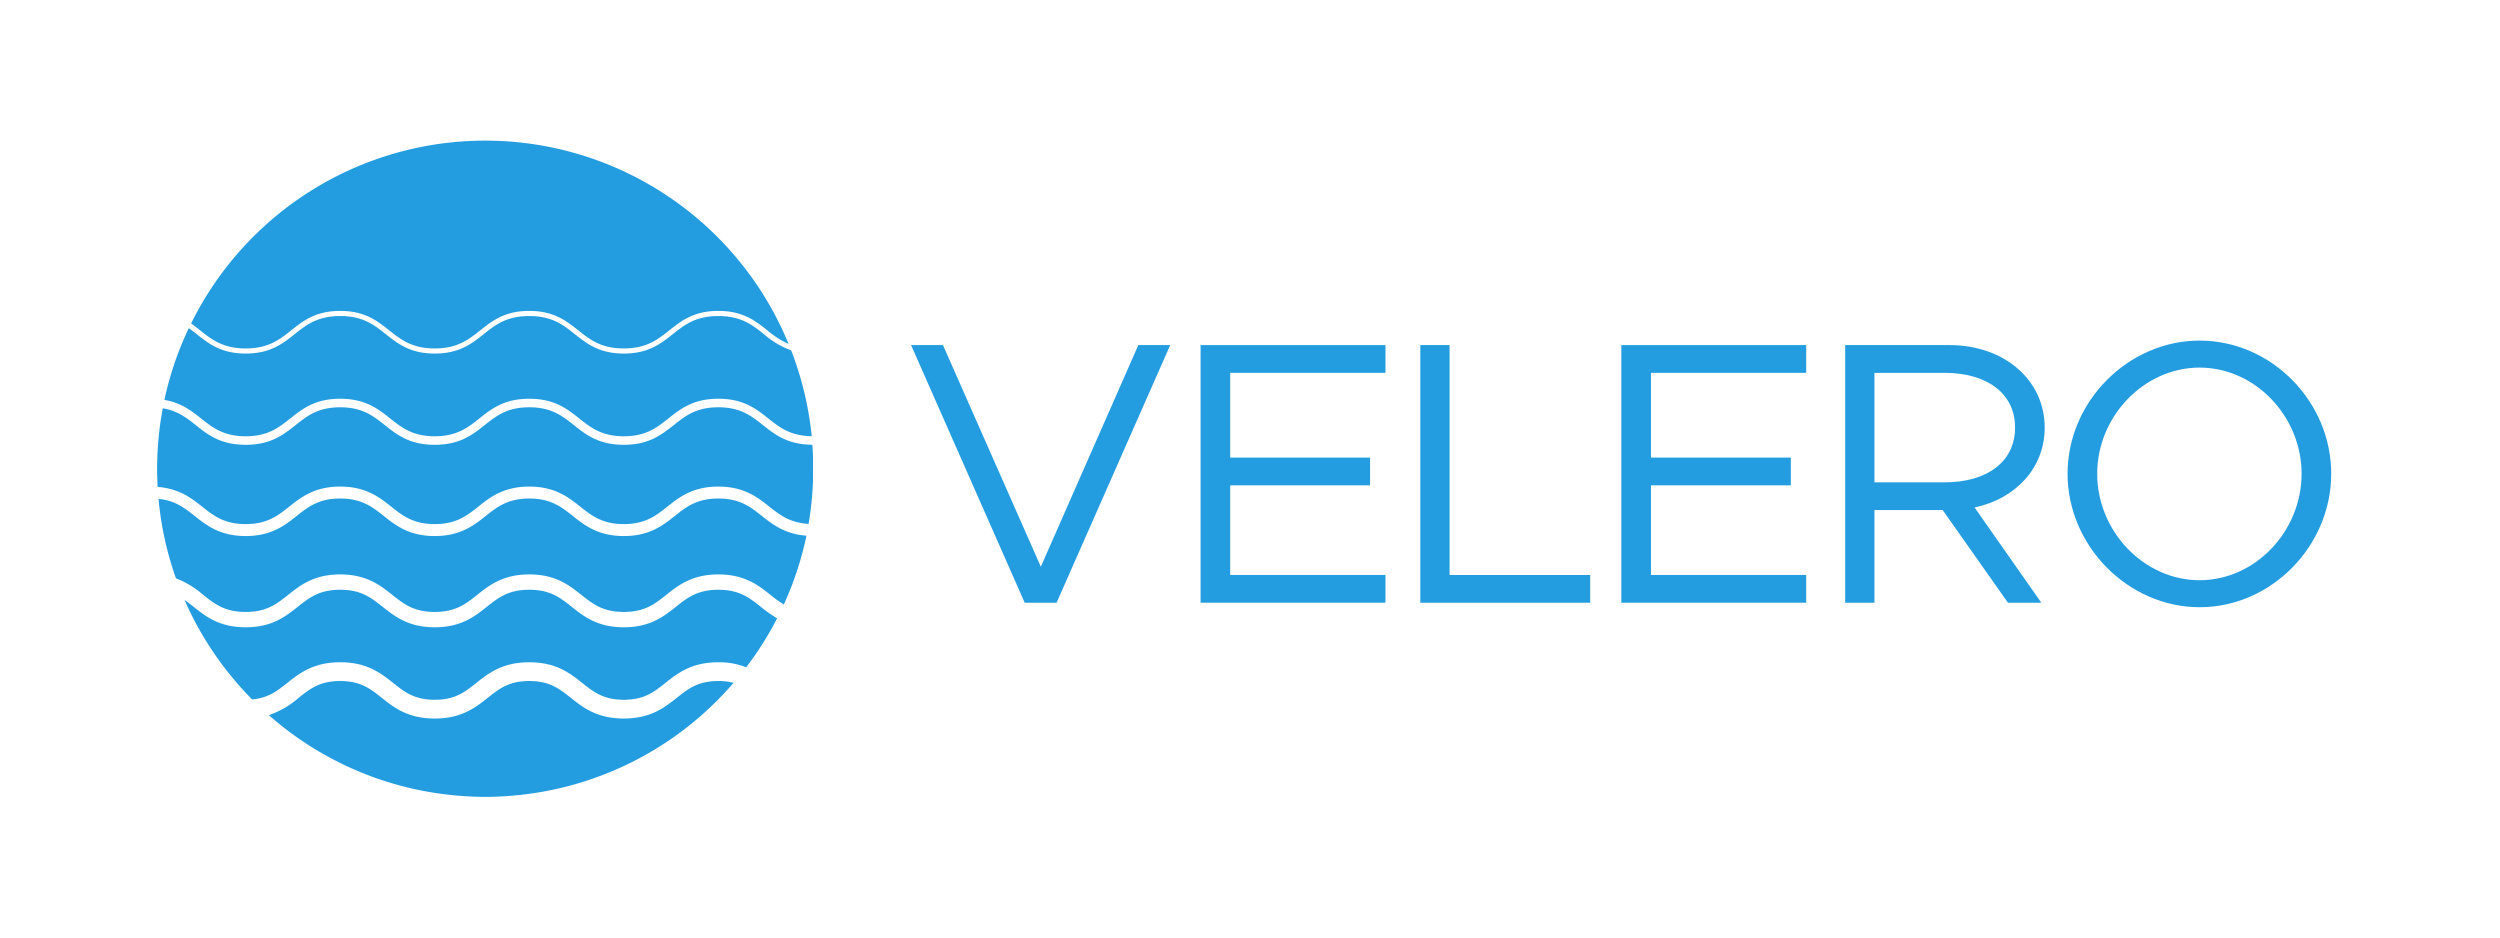<svg id="svg2" xmlns="http://www.w3.org/2000/svg" viewBox="0 0 533.333 200">
    <defs>
        <style>
            .cls-1{fill:#239de0}.cls-2{fill:#fff}.cls-3{isolation:isolate}.cls-4{fill:#239de0}
        </style>
    </defs>
    <title>
        velero
    </title>
    <g id="path14">
        <path class="cls-1" d="M153.249,145.283c-4.345,0-6.429,1.653-8.841,3.568-2.619,2.08-5.589,4.436-11.328,4.436-5.74,0-8.709-2.356-11.328-4.436-2.411-1.915-4.495-3.568-8.839-3.568-4.345,0-6.429,1.653-8.84,3.568-2.62,2.08-5.589,4.436-11.328,4.436s-8.708-2.356-11.328-4.436c-2.412-1.915-4.495-3.568-8.839-3.568s-6.427,1.653-8.839,3.568a19.104,19.104,0,0,1-6.38,3.715,69.697,69.697,0,0,0,40.343,17.175c.418.034.838.068,1.259.096,1.505.097,3.019.164,4.549.164,1.53,0,3.044-.067,4.549-.164.421-.028.84-.061,1.259-.096a69.88,69.88,0,0,0,47.17-24.067,12.792,12.792,0,0,0-3.24-.391"/>
    </g>
    <g id="path16">
        <path class="cls-1" d="M52.412,93.071c4.724,0,7.053-1.848,9.518-3.805,2.601-2.065,5.29-4.199,10.648-4.199s8.048,2.135,10.649,4.199c2.465,1.957,4.793,3.805,9.518,3.805s7.053-1.848,9.518-3.805c2.601-2.065,5.29-4.199,10.65-4.199,5.358,0,8.048,2.135,10.648,4.199,2.465,1.957,4.793,3.805,9.518,3.805s7.054-1.848,9.519-3.805c2.6-2.065,5.291-4.199,10.651-4.199,5.359,0,8.049,2.135,10.651,4.199,2.417,1.919,4.719,3.724,9.264,3.792a69.433,69.433,0,0,0-4.391-18.323,17.913,17.913,0,0,1-5.779-3.43c-2.517-1.997-4.893-3.884-9.745-3.884s-7.229,1.887-9.745,3.884c-2.553,2.026-5.192,4.12-10.424,4.12s-7.871-2.095-10.423-4.12c-2.516-1.997-4.892-3.884-9.743-3.884-4.852,0-7.229,1.887-9.745,3.884-2.553,2.026-5.191,4.12-10.423,4.12-5.232,0-7.87-2.095-10.422-4.12-2.516-1.997-4.893-3.884-9.744-3.884-4.851,0-7.228,1.887-9.743,3.884-2.553,2.026-5.191,4.12-10.423,4.12-5.232,0-7.871-2.095-10.423-4.12-.566-.449-1.128-.89-1.709-1.307A69.428,69.428,0,0,0,35.073,85.314c3.552.603,5.728,2.29,7.82,3.952,2.465,1.957,4.794,3.805,9.518,3.805"/>
    </g>
    <g id="path18">
        <path class="cls-1" d="M52.412,74.333c4.851,0,7.228-1.887,9.744-3.884,2.552-2.025,5.191-4.121,10.422-4.121s7.87,2.095,10.422,4.121c2.517,1.997,4.893,3.884,9.744,3.884s7.228-1.887,9.745-3.884c2.552-2.025,5.19-4.121,10.423-4.121,5.232,0,7.869,2.095,10.422,4.121,2.517,1.997,4.893,3.884,9.745,3.884,4.851,0,7.228-1.887,9.744-3.884,2.553-2.025,5.192-4.121,10.425-4.121,5.232,0,7.872,2.095,10.424,4.121a18.943,18.943,0,0,0,4.561,2.923A69.971,69.971,0,0,0,40.771,69.004c.66.466,1.282.957,1.896,1.445,2.517,1.997,4.893,3.884,9.745,3.884"/>
    </g>
    <g id="path20">
        <path class="cls-1" d="M153.249,125.816c-4.472,0-6.603,1.691-9.067,3.648-2.573,2.043-5.489,4.357-11.103,4.357s-8.529-2.315-11.102-4.357c-2.466-1.957-4.595-3.648-9.065-3.648-4.471,0-6.601,1.691-9.067,3.648-2.573,2.043-5.489,4.357-11.102,4.357s-8.529-2.315-11.102-4.357c-2.466-1.957-4.594-3.648-9.065-3.648s-6.599,1.691-9.065,3.648c-2.573,2.043-5.488,4.357-11.101,4.357-5.613,0-8.529-2.315-11.102-4.357-.653-.518-1.284-1.014-1.94-1.468a70.271,70.271,0,0,0,14.421,21.221c3.43-.316,5.32-1.803,7.459-3.501,2.62-2.079,5.589-4.436,11.328-4.436,5.74,0,8.708,2.357,11.328,4.436,2.412,1.915,4.495,3.568,8.839,3.568,4.344,0,6.427-1.653,8.84-3.568,2.618-2.079,5.589-4.436,11.328-4.436s8.708,2.357,11.327,4.436c2.413,1.915,4.496,3.568,8.84,3.568,4.344,0,6.428-1.653,8.839-3.568,2.62-2.079,5.591-4.436,11.331-4.436a15.761,15.761,0,0,1,5.945,1.073,70.118,70.118,0,0,0,6.591-10.449,27.058,27.058,0,0,1-3.471-2.44c-2.464-1.957-4.595-3.648-9.065-3.648"/>
    </g>
    <g id="path22">
        <path class="cls-1" d="M173.301,94.878c-5.271-.036-7.953-2.14-10.533-4.187-2.464-1.957-4.795-3.805-9.519-3.805-4.725,0-7.055,1.848-9.52,3.805-2.6,2.065-5.291,4.199-10.65,4.199-5.36,0-8.049-2.135-10.65-4.199-2.465-1.957-4.793-3.805-9.517-3.805-4.726,0-7.054,1.848-9.518,3.805-2.602,2.065-5.291,4.199-10.65,4.199-5.359,0-8.048-2.135-10.649-4.199-2.465-1.957-4.793-3.805-9.518-3.805-4.724,0-7.052,1.848-9.518,3.805-2.6,2.065-5.29,4.199-10.648,4.199-5.359,0-8.048-2.135-10.649-4.199-1.987-1.577-3.906-3.066-7.04-3.591a69.772,69.772,0,0,0-1.143,10.199c-.035.898-.069,1.795-.069,2.701s.034,1.804.069,2.702c.015.391.022.784.043,1.174,4.59.351,7.195,2.379,9.497,4.207,2.414,1.916,4.694,3.725,9.292,3.725s6.878-1.81,9.291-3.725c2.527-2.006,5.389-4.279,10.875-4.279s8.349,2.272,10.875,4.279c2.414,1.916,4.694,3.725,9.292,3.725s6.878-1.81,9.292-3.725c2.526-2.006,5.389-4.279,10.877-4.279,5.485,0,8.349,2.272,10.874,4.279,2.415,1.916,4.694,3.725,9.292,3.725,4.598,0,6.879-1.81,9.292-3.725,2.527-2.006,5.391-4.279,10.877-4.279s8.349,2.272,10.876,4.279c2.244,1.781,4.397,3.451,8.377,3.68q.542-3.195.788-6.48c.065-.856.119-1.714.151-2.578V97.296c-.032-.865-.14-2.418-.14-2.418"/>
    </g>
    <g id="path24">
        <path class="cls-1" d="M153.249,106.351c-4.6,0-6.88,1.81-9.293,3.727-2.527,2.005-5.391,4.278-10.876,4.278-5.486,0-8.349-2.272-10.876-4.278-2.413-1.917-4.694-3.727-9.291-3.727-4.598,0-6.879,1.81-9.293,3.727-2.526,2.005-5.389,4.278-10.875,4.278s-8.349-2.272-10.875-4.278c-2.414-1.917-4.694-3.727-9.292-3.727s-6.878,1.81-9.291,3.727c-2.526,2.005-5.389,4.278-10.875,4.278-5.485,0-8.349-2.272-10.876-4.278-2.121-1.684-4.141-3.283-7.718-3.647a69.417,69.417,0,0,0,3.723,16.95,19.406,19.406,0,0,1,5.805,3.518c2.466,1.957,4.594,3.648,9.066,3.648,4.471,0,6.6-1.691,9.065-3.648,2.573-2.042,5.489-4.357,11.101-4.357s8.529,2.315,11.102,4.357c2.465,1.957,4.594,3.648,9.065,3.648s6.601-1.691,9.065-3.648c2.573-2.042,5.49-4.357,11.103-4.357,5.612,0,8.529,2.315,11.101,4.357,2.465,1.957,4.594,3.648,9.066,3.648,4.471,0,6.6-1.691,9.066-3.648,2.573-2.042,5.491-4.357,11.104-4.357,5.612,0,8.529,2.315,11.103,4.357a25.596,25.596,0,0,0,2.861,2.062A69.339,69.339,0,0,0,172.04,114.283c-4.589-.349-7.196-2.379-9.499-4.206-2.413-1.917-4.693-3.727-9.292-3.727"/>
    </g>
    <g id="path26">
        <path class="cls-2" opacity="0" d="M141.919,145.716c-2.411,1.915-4.495,3.568-8.839,3.568-4.344,0-6.427-1.653-8.84-3.568-2.619-2.079-5.587-4.436-11.327-4.436s-8.71,2.357-11.328,4.436c-2.413,1.915-4.496,3.568-8.84,3.568-4.344,0-6.427-1.653-8.839-3.568-2.619-2.079-5.588-4.436-11.328-4.436-5.739,0-8.708,2.357-11.328,4.436-2.139,1.698-4.029,3.185-7.459,3.501,1.148,1.159,2.343,2.271,3.568,3.348a19.104,19.104,0,0,0,6.38-3.715c2.412-1.915,4.495-3.568,8.839-3.568s6.427,1.653,8.839,3.568c2.619,2.08,5.588,4.436,11.328,4.436s8.708-2.356,11.328-4.436c2.411-1.915,4.495-3.568,8.84-3.568,4.344,0,6.427,1.653,8.839,3.568,2.619,2.08,5.589,4.436,11.328,4.436,5.739,0,8.71-2.356,11.328-4.436,2.412-1.915,4.496-3.568,8.841-3.568a12.792,12.792,0,0,1,3.24.391c.932-1.08,1.839-2.184,2.705-3.32a15.761,15.761,0,0,0-5.945-1.073c-5.74,0-8.711,2.357-11.331,4.436"/>
    </g>
    <g id="path28">
        <path class="cls-2" opacity="0" d="M153.249,122.542c-5.613,0-8.531,2.315-11.104,4.357-2.465,1.957-4.595,3.648-9.066,3.648-4.471,0-6.601-1.691-9.066-3.648-2.572-2.042-5.489-4.357-11.101-4.357-5.614,0-8.53,2.315-11.103,4.357-2.465,1.957-4.594,3.648-9.065,3.648s-6.6-1.691-9.065-3.648c-2.573-2.042-5.489-4.357-11.102-4.357S64.05,124.857,61.477,126.899c-2.465,1.957-4.594,3.648-9.065,3.648-4.471,0-6.6-1.691-9.066-3.648a19.406,19.406,0,0,0-5.805-3.518q.834,2.348,1.83,4.616c.656.454,1.287.949,1.94,1.468,2.573,2.043,5.489,4.357,11.102,4.357,5.613,0,8.528-2.315,11.101-4.357,2.466-1.957,4.594-3.648,9.065-3.648s6.599,1.691,9.065,3.648c2.573,2.043,5.489,4.357,11.102,4.357s8.529-2.315,11.102-4.357c2.466-1.957,4.595-3.648,9.067-3.648,4.47,0,6.599,1.691,9.065,3.648,2.573,2.043,5.488,4.357,11.102,4.357s8.53-2.315,11.103-4.357c2.464-1.957,4.595-3.648,9.067-3.648,4.471,0,6.601,1.691,9.065,3.648a27.058,27.058,0,0,0,3.471,2.44q.748-1.452,1.428-2.943a25.594,25.594,0,0,1-2.861-2.062c-2.573-2.042-5.491-4.357-11.103-4.357"/>
    </g>
    <g id="path30">
        <path class="cls-2" opacity="0" d="M153.249,103.804c-5.487,0-8.351,2.272-10.877,4.279-2.413,1.916-4.695,3.725-9.292,3.725-4.598,0-6.878-1.81-9.292-3.725-2.525-2.006-5.389-4.279-10.874-4.279-5.488,0-8.351,2.272-10.877,4.279-2.413,1.916-4.694,3.725-9.292,3.725s-6.878-1.81-9.292-3.725c-2.526-2.006-5.389-4.279-10.875-4.279s-8.349,2.272-10.875,4.279c-2.414,1.916-4.693,3.725-9.291,3.725-4.597,0-6.878-1.81-9.292-3.725-2.302-1.828-4.907-3.856-9.497-4.207.047.856.117,1.707.195,2.554,3.577.364,5.597,1.963,7.718,3.647,2.526,2.005,5.39,4.278,10.876,4.278,5.486,0,8.349-2.272,10.875-4.278,2.414-1.917,4.694-3.727,9.291-3.727s6.878,1.81,9.292,3.727c2.526,2.005,5.389,4.278,10.875,4.278s8.349-2.272,10.875-4.278c2.414-1.917,4.695-3.727,9.293-3.727,4.597,0,6.878,1.81,9.291,3.727,2.527,2.005,5.39,4.278,10.876,4.278,5.486,0,8.35-2.272,10.876-4.278,2.413-1.917,4.693-3.727,9.293-3.727,4.599,0,6.879,1.81,9.292,3.727,2.303,1.827,4.909,3.856,9.499,4.206.175-.833.32-1.677.463-2.521-3.98-.229-6.133-1.899-8.377-3.68-2.527-2.006-5.389-4.279-10.876-4.279"/>
    </g>
    <g id="path32">
        <path class="cls-2" opacity="0" d="M52.412,94.89c5.359,0,8.048-2.135,10.648-4.199,2.465-1.957,4.794-3.805,9.518-3.805,4.725,0,7.053,1.848,9.518,3.805,2.601,2.065,5.29,4.199,10.649,4.199s8.048-2.135,10.65-4.199c2.465-1.957,4.793-3.805,9.518-3.805,4.723,0,7.051,1.848,9.517,3.805,2.601,2.065,5.29,4.199,10.65,4.199,5.359,0,8.05-2.135,10.65-4.199,2.465-1.957,4.795-3.805,9.52-3.805,4.724,0,7.055,1.848,9.519,3.805,2.58,2.047,5.263,4.157,10.533,4.193l-.011-.167c-.041-.553-.072-1.109-.127-1.659-4.545-.068-6.847-1.873-9.264-3.792-2.601-2.065-5.292-4.199-10.651-4.199-5.36,0-8.051,2.135-10.651,4.199-2.465,1.957-4.793,3.805-9.519,3.805s-7.054-1.848-9.518-3.805c-2.601-2.065-5.291-4.199-10.648-4.199-5.36,0-8.049,2.135-10.65,4.199-2.466,1.957-4.794,3.805-9.518,3.805s-7.053-1.848-9.518-3.805c-2.601-2.065-5.29-4.199-10.649-4.199s-8.048,2.135-10.648,4.199c-2.465,1.957-4.794,3.805-9.518,3.805-4.725,0-7.053-1.848-9.518-3.805-2.093-1.661-4.268-3.348-7.82-3.952-.127.592-.24,1.189-.351,1.785,3.134.525,5.054,2.015,7.04,3.591,2.601,2.065,5.29,4.199,10.649,4.199"/>
    </g>
    <g id="path34">
        <path class="cls-2" opacity="0" d="M52.412,75.425c5.232,0,7.87-2.095,10.423-4.12,2.516-1.997,4.892-3.884,9.743-3.884,4.852,0,7.228,1.887,9.744,3.884,2.552,2.026,5.191,4.12,10.422,4.12,5.232,0,7.871-2.094,10.423-4.12,2.516-1.997,4.893-3.884,9.745-3.884,4.851,0,7.228,1.887,9.743,3.884,2.552,2.026,5.191,4.12,10.423,4.12s7.871-2.094,10.424-4.12c2.516-1.997,4.893-3.884,9.745-3.884s7.228,1.887,9.745,3.884a17.914,17.914,0,0,0,5.779,3.43c-.177-.456-.353-.912-.539-1.363a18.943,18.943,0,0,1-4.561-2.923c-2.552-2.025-5.192-4.121-10.424-4.121-5.233,0-7.872,2.095-10.425,4.121-2.516,1.997-4.893,3.884-9.744,3.884-4.852,0-7.228-1.887-9.745-3.884-2.553-2.025-5.19-4.121-10.422-4.121-5.233,0-7.871,2.095-10.423,4.121-2.517,1.997-4.893,3.884-9.745,3.884s-7.228-1.887-9.744-3.884C80.448,68.423,77.81,66.328,72.578,66.328s-7.87,2.095-10.422,4.121c-2.516,1.997-4.893,3.884-9.744,3.884-4.852,0-7.228-1.887-9.745-3.884-.615-.488-1.237-.979-1.896-1.445-.165.331-.331.66-.491.993.581.418,1.143.858,1.709,1.307,2.552,2.026,5.191,4.12,10.423,4.12"/>
    </g>
    <g id="g36">
        <g id="text40" class="cls-3">
            <g class="cls-3">
                <path class="cls-4" d="M249.646,73.619l-24.241,54.961H218.605L194.364,73.619h6.8l20.88,47.282,20.8-47.282Z"/>
            </g>
            <g class="cls-3">
                <path class="cls-4" d="M262.443,79.539V97.619H292.283v5.92H262.443v19.121h33.122v5.92h-39.441V73.619h39.441v5.92Z"/>
            </g>
            <g class="cls-3">
                <path class="cls-4" d="M339.244,122.66v5.92H303.003V73.619h6.24v49.042Z"/>
            </g>
            <g class="cls-3">
                <path class="cls-4" d="M352.203,79.539V97.619H382.044v5.92H352.203v19.121h33.121v5.92H345.883V73.619h39.441v5.92Z"/>
            </g>
            <g class="cls-3">
                <path class="cls-4" d="M421.243,108.26l14.24,20.32h-7.12l-13.92-19.76H399.883v19.76h-6.24V73.619h22.32c11.36,0,20.24,7.28,20.24,17.601C436.203,99.859,429.963,106.42,421.243,108.26Zm-21.36-5.36h14.96c8.96,0,15.04-4.32,15.04-11.68s-6.08-11.68-15.04-11.68h-14.96Z"/>
            </g>
            <g class="cls-3">
                <path class="cls-4" d="M441.082,101.06c0-15.44,12.961-28.401,28.161-28.401,15.28,0,28.081,12.96,28.081,28.401S484.523,129.54,469.243,129.54C454.043,129.54,441.082,116.5,441.082,101.06Zm49.922,0c0-12.24-9.92-22.641-21.761-22.641s-21.841,10.4-21.841,22.641c0,12.32,10,22.72,21.841,22.72S491.004,113.38,491.004,101.06Z"/>
            </g>
        </g>
    </g>
</svg>
